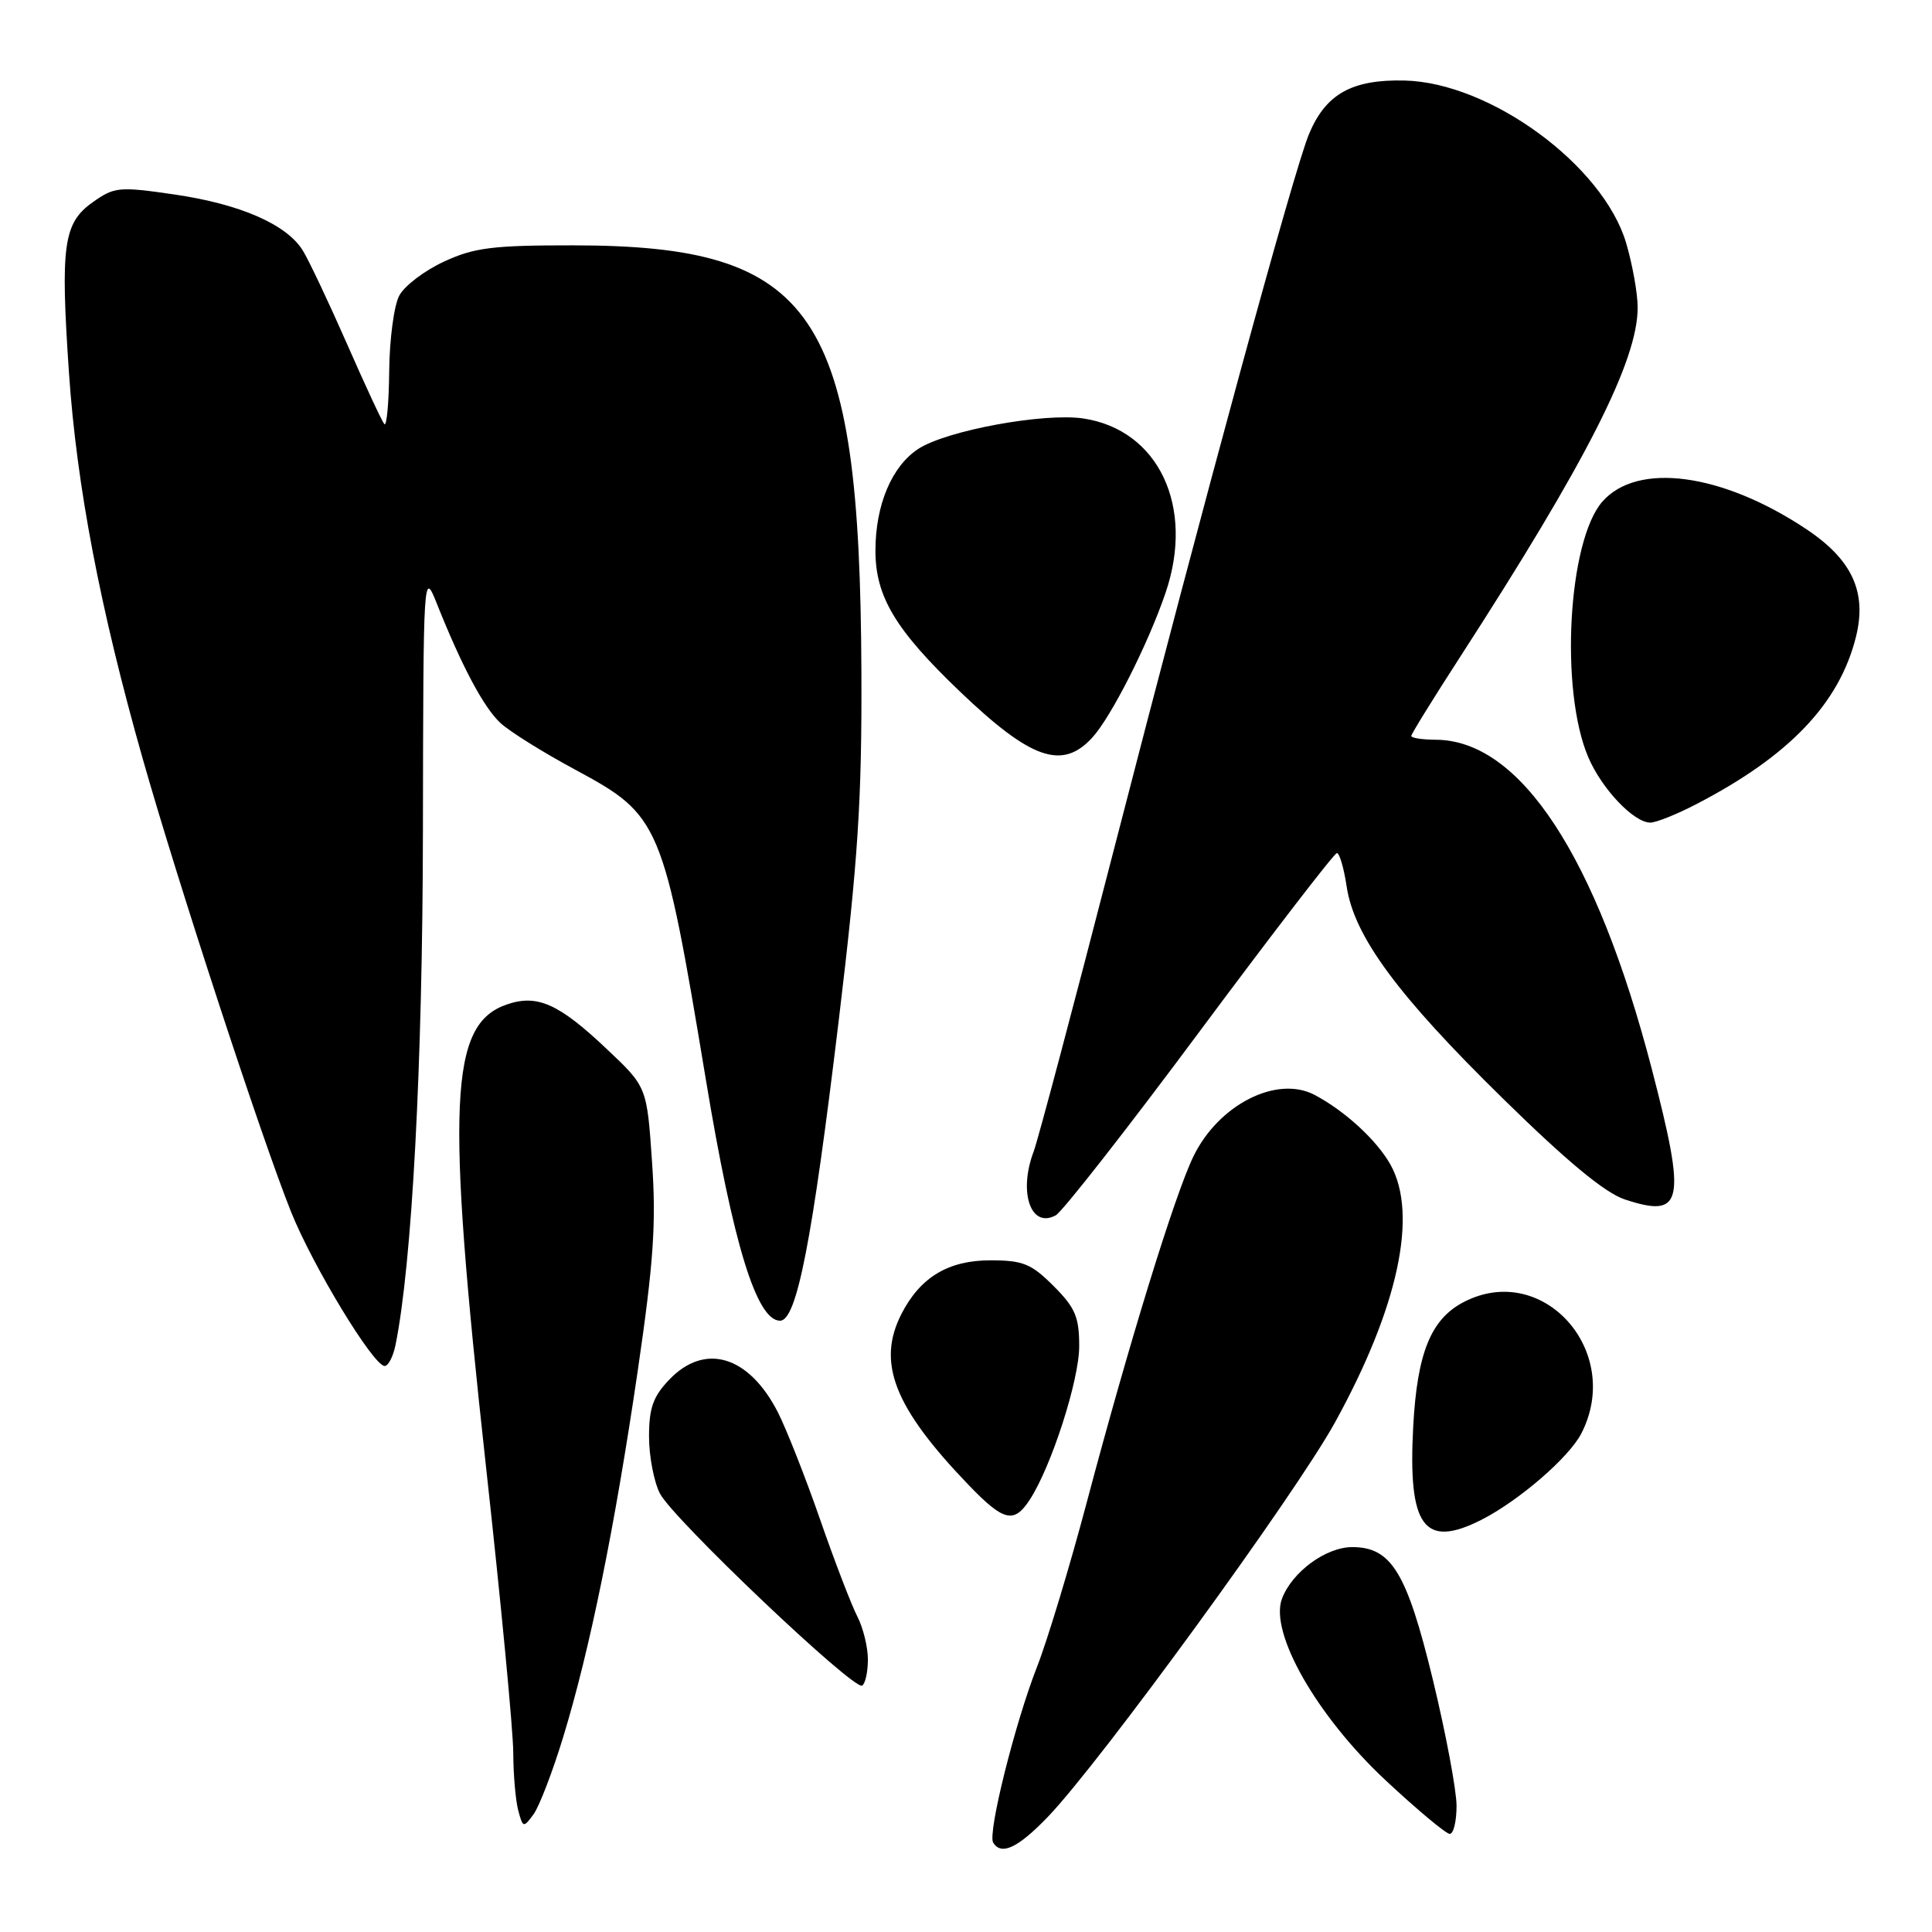 <?xml version="1.0" encoding="UTF-8" standalone="no"?>
<!DOCTYPE svg PUBLIC "-//W3C//DTD SVG 1.1//EN" "http://www.w3.org/Graphics/SVG/1.1/DTD/svg11.dtd" >
<svg xmlns="http://www.w3.org/2000/svg" xmlns:xlink="http://www.w3.org/1999/xlink" version="1.1" viewBox="0 0 256 256">
 <g >
 <path fill="currentColor"
d=" M 138.84 240.75 C 145.76 233.55 171.64 198.01 176.88 188.50 C 185.27 173.28 187.93 160.93 184.25 154.33 C 182.44 151.09 178.21 147.20 174.19 145.08 C 169.18 142.44 161.44 146.38 158.12 153.26 C 155.63 158.41 149.58 178.05 144.02 199.00 C 141.76 207.53 138.78 217.37 137.41 220.87 C 134.49 228.32 130.84 242.93 131.60 244.16 C 132.68 245.90 134.87 244.87 138.84 240.75 Z  M 193.00 239.28 C 193.00 237.23 191.59 229.73 189.87 222.60 C 186.42 208.37 184.38 205.00 179.18 205.00 C 175.69 205.00 171.22 208.28 169.87 211.83 C 168.17 216.32 174.48 227.39 183.61 235.91 C 187.79 239.81 191.61 243.00 192.10 243.00 C 192.60 243.00 193.00 241.33 193.00 239.28 Z  M 74.61 230.22 C 78.17 218.58 81.45 202.43 84.49 181.73 C 86.61 167.24 86.96 162.12 86.40 153.99 C 85.72 144.02 85.72 144.02 80.41 139.01 C 74.03 132.97 71.17 131.70 67.12 133.11 C 59.55 135.75 59.09 146.08 64.39 194.28 C 66.38 212.30 68.01 229.40 68.01 232.28 C 68.02 235.15 68.32 238.58 68.67 239.90 C 69.29 242.21 69.36 242.22 70.70 240.40 C 71.46 239.35 73.22 234.77 74.61 230.22 Z  M 115.00 219.89 C 115.00 218.25 114.37 215.68 113.60 214.19 C 112.83 212.70 110.60 206.91 108.66 201.32 C 106.72 195.73 104.20 189.36 103.08 187.15 C 99.24 179.63 93.41 177.87 88.69 182.80 C 86.54 185.04 86.00 186.57 86.00 190.35 C 86.00 192.96 86.65 196.36 87.45 197.91 C 89.20 201.28 113.14 224.03 114.24 223.35 C 114.66 223.09 115.00 221.54 115.00 219.89 Z  M 196.30 201.38 C 201.25 198.86 207.87 193.15 209.52 189.97 C 215.14 179.09 204.46 167.09 193.97 172.52 C 189.61 174.77 187.79 179.24 187.26 188.97 C 186.54 202.31 188.68 205.24 196.30 201.38 Z  M 136.43 198.75 C 139.30 194.37 143.00 182.89 143.00 178.38 C 143.00 174.51 142.48 173.28 139.60 170.40 C 136.65 167.45 135.55 167.00 131.23 167.00 C 125.68 167.00 121.97 169.22 119.48 174.04 C 116.13 180.52 118.44 186.46 128.33 196.75 C 132.98 201.59 134.35 201.93 136.43 198.75 Z  M 52.40 178.25 C 54.59 167.54 56.00 141.16 56.04 110.00 C 56.09 75.78 56.11 75.54 57.89 80.00 C 61.22 88.34 64.09 93.73 66.30 95.79 C 67.51 96.92 72.00 99.72 76.28 102.02 C 87.49 108.05 87.87 108.97 93.53 143.05 C 97.15 164.90 100.26 175.00 103.36 175.00 C 105.57 175.00 107.61 164.55 111.14 135.19 C 113.71 113.79 114.21 106.07 114.14 89.00 C 113.94 41.28 108.04 32.54 76.00 32.51 C 65.29 32.50 62.83 32.81 58.84 34.66 C 56.27 35.84 53.60 37.87 52.91 39.16 C 52.21 40.45 51.61 44.96 51.57 49.19 C 51.53 53.41 51.24 56.56 50.92 56.19 C 50.60 55.81 48.36 51.00 45.95 45.50 C 43.53 40.00 40.91 34.46 40.12 33.19 C 37.98 29.73 31.82 27.04 23.11 25.77 C 15.75 24.70 15.15 24.76 12.27 26.81 C 8.40 29.56 7.99 32.51 9.14 49.42 C 10.16 64.38 13.27 80.68 18.90 100.50 C 23.55 116.89 34.63 150.74 38.56 160.56 C 41.44 167.75 49.48 181.00 50.97 181.00 C 51.45 181.00 52.09 179.76 52.40 178.25 Z  M 159.00 136.61 C 168.62 123.67 176.79 113.06 177.14 113.04 C 177.49 113.02 178.07 115.01 178.44 117.47 C 179.43 124.08 185.20 131.90 199.17 145.59 C 207.65 153.91 212.68 158.07 215.29 158.93 C 223.05 161.49 223.48 159.40 218.86 141.60 C 211.53 113.45 201.44 98.07 190.25 98.02 C 188.46 98.01 187.00 97.79 187.00 97.52 C 187.00 97.26 189.89 92.59 193.42 87.13 C 210.21 61.17 217.00 47.82 217.00 40.76 C 217.00 38.89 216.31 35.04 215.47 32.19 C 212.41 21.89 197.45 10.93 186.10 10.67 C 179.13 10.51 175.67 12.45 173.45 17.76 C 171.43 22.61 159.66 65.78 147.55 112.75 C 142.27 133.24 137.51 151.16 136.97 152.57 C 134.91 158.00 136.59 162.85 139.90 161.03 C 140.78 160.54 149.38 149.56 159.00 136.61 Z  M 224.78 106.55 C 237.07 100.18 243.69 93.25 245.91 84.44 C 247.42 78.45 245.42 74.13 239.25 70.05 C 228.13 62.68 216.96 61.19 212.33 66.46 C 207.76 71.66 206.66 91.48 210.46 100.35 C 212.26 104.55 216.49 109.00 218.68 109.00 C 219.44 109.00 222.19 107.90 224.78 106.55 Z  M 144.72 97.75 C 147.24 95.01 152.16 85.28 154.46 78.50 C 158.32 67.12 153.51 56.95 143.55 55.45 C 138.31 54.67 125.38 57.05 121.68 59.48 C 118.16 61.78 116.00 66.91 116.00 72.97 C 116.00 79.04 118.65 83.46 127.16 91.60 C 136.61 100.64 140.74 102.08 144.72 97.75 Z "/>
</g>
</svg>